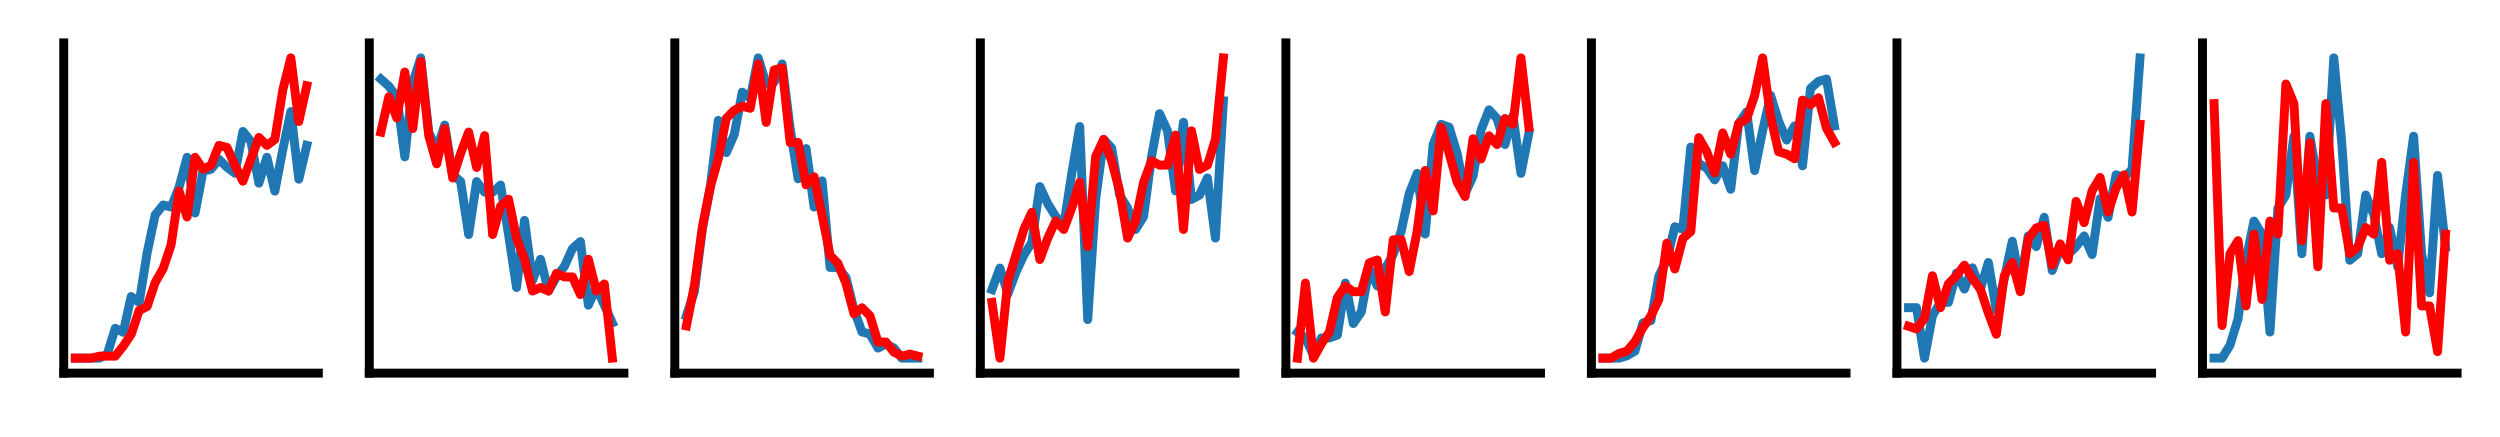 <?xml version="1.0" encoding="utf-8" standalone="no"?>
<!DOCTYPE svg PUBLIC "-//W3C//DTD SVG 1.1//EN"
  "http://www.w3.org/Graphics/SVG/1.1/DTD/svg11.dtd">
<!-- Created with matplotlib (https://matplotlib.org/) -->
<svg height="73.34pt" version="1.1" viewBox="0 0 419.66 73.34" width="419.66pt" xmlns="http://www.w3.org/2000/svg" xmlns:xlink="http://www.w3.org/1999/xlink">
 <defs>
  <style type="text/css">*{stroke-linecap:butt;stroke-linejoin:round;}</style>
 </defs>
 <g id="figure_1">
  <g id="patch_1">
   <path d="M 0 73.34 
L 419.66 73.34 
L 419.66 0 
L 0 0 
z
" style="fill:none;"/>
  </g>
  <g id="axes_1">
   <g id="patch_2">
    <path d="M 10.7 62.64 
L 53.44 62.64 
L 53.44 7.2 
L 10.7 7.2 
z
" style="fill:none;"/>
   </g>
   <g id="matplotlib.axis_1"/>
   <g id="matplotlib.axis_2"/>
   <g id="line2d_1">
    <path clip-path="url(#p96f1cd4abe)" d="M 12.643 60.12 
L 13.983 60.12 
L 15.322 60.12 
L 16.662 60.12 
L 18.002 59.452 
L 19.342 55.113 
L 20.682 55.781 
L 22.022 49.773 
L 23.361 50.774 
L 24.701 42.43 
L 26.041 36.088 
L 27.381 34.419 
L 28.721 34.753 
L 30.06 31.415 
L 31.4 26.409 
L 32.74 35.754 
L 34.08 28.745 
L 35.42 28.411 
L 36.76 26.743 
L 38.099 28.078 
L 39.439 29.079 
L 40.779 22.07 
L 42.119 23.739 
L 43.459 30.748 
L 44.799 26.409 
L 46.138 32.083 
L 47.478 25.074 
L 48.818 18.732 
L 50.158 30.08 
L 51.498 24.406 
" style="fill:none;stroke:#1f77b4;stroke-linecap:square;stroke-width:1.5;"/>
   </g>
   <g id="line2d_2">
    <path clip-path="url(#p96f1cd4abe)" d="M 12.643 60.12 
L 13.983 60.12 
L 15.322 60.12 
L 16.662 59.786 
L 18.002 59.786 
L 19.342 59.786 
L 20.682 58.117 
L 22.022 56.115 
L 23.361 52.109 
L 24.701 51.442 
L 26.041 47.437 
L 27.381 45.1 
L 28.721 41.095 
L 30.06 32.083 
L 31.4 36.422 
L 32.74 26.409 
L 34.08 28.411 
L 35.42 27.744 
L 36.76 24.406 
L 38.099 24.74 
L 39.439 27.744 
L 40.779 30.414 
L 42.119 26.743 
L 43.459 23.071 
L 44.799 24.406 
L 46.138 23.405 
L 47.478 15.06 
L 48.818 9.72 
L 50.158 20.401 
L 51.498 14.393 
" style="fill:none;stroke:#ff0000;stroke-linecap:square;stroke-width:1.5;"/>
   </g>
   <g id="patch_3">
    <path d="M 10.7 62.64 
L 10.7 7.2 
" style="fill:none;stroke:#000000;stroke-linecap:square;stroke-linejoin:miter;stroke-width:1.5;"/>
   </g>
   <g id="patch_4">
    <path d="M 10.7 62.64 
L 53.44 62.64 
" style="fill:none;stroke:#000000;stroke-linecap:square;stroke-linejoin:miter;stroke-width:1.5;"/>
   </g>
  </g>
  <g id="axes_2">
   <g id="patch_5">
    <path d="M 61.989 62.64 
L 104.729 62.64 
L 104.729 7.2 
L 61.989 7.2 
z
" style="fill:none;"/>
   </g>
   <g id="matplotlib.axis_3"/>
   <g id="matplotlib.axis_4"/>
   <g id="line2d_3">
    <path clip-path="url(#pc3ce3ac582)" d="M 63.931 13.278 
L 65.271 14.464 
L 66.611 16.242 
L 67.951 26.322 
L 69.291 13.871 
L 70.63 9.72 
L 71.97 22.172 
L 73.31 25.136 
L 74.65 20.986 
L 75.99 29.287 
L 77.33 30.473 
L 78.669 39.367 
L 80.009 30.473 
L 81.349 32.252 
L 82.689 32.252 
L 84.029 31.066 
L 85.368 39.367 
L 86.708 48.261 
L 88.048 36.995 
L 89.388 47.075 
L 90.728 43.518 
L 92.068 48.854 
L 93.407 46.482 
L 94.747 44.704 
L 96.087 41.739 
L 97.427 40.553 
L 98.767 51.226 
L 100.107 48.261 
L 101.446 51.226 
L 102.786 54.191 
" style="fill:none;stroke:#1f77b4;stroke-linecap:square;stroke-width:1.5;"/>
   </g>
   <g id="line2d_4">
    <path clip-path="url(#pc3ce3ac582)" d="M 63.931 22.172 
L 65.271 16.242 
L 66.611 19.8 
L 67.951 12.092 
L 69.291 21.579 
L 70.63 10.313 
L 71.97 22.765 
L 73.31 27.508 
L 74.65 21.579 
L 75.99 29.88 
L 77.33 25.729 
L 78.669 22.172 
L 80.009 28.101 
L 81.349 22.765 
L 82.689 39.367 
L 84.029 34.624 
L 85.368 33.438 
L 86.708 39.96 
L 88.048 43.518 
L 89.388 48.854 
L 90.728 48.261 
L 92.068 48.854 
L 93.407 45.889 
L 94.747 46.482 
L 96.087 46.482 
L 97.427 49.447 
L 98.767 43.518 
L 100.107 48.854 
L 101.446 47.668 
L 102.786 60.12 
" style="fill:none;stroke:#ff0000;stroke-linecap:square;stroke-width:1.5;"/>
   </g>
   <g id="patch_6">
    <path d="M 61.989 62.64 
L 61.989 7.2 
" style="fill:none;stroke:#000000;stroke-linecap:square;stroke-linejoin:miter;stroke-width:1.5;"/>
   </g>
   <g id="patch_7">
    <path d="M 61.989 62.64 
L 104.729 62.64 
" style="fill:none;stroke:#000000;stroke-linecap:square;stroke-linejoin:miter;stroke-width:1.5;"/>
   </g>
  </g>
  <g id="axes_3">
   <g id="patch_8">
    <path d="M 113.277 62.64 
L 156.017 62.64 
L 156.017 7.2 
L 113.277 7.2 
z
" style="fill:none;"/>
   </g>
   <g id="matplotlib.axis_5"/>
   <g id="matplotlib.axis_6"/>
   <g id="line2d_5">
    <path clip-path="url(#p9c1bbfe8ac)" d="M 115.22 53.017 
L 116.56 48.958 
L 117.899 38.472 
L 119.239 31.368 
L 120.579 20.206 
L 121.919 25.618 
L 123.259 22.574 
L 124.599 15.47 
L 125.938 16.485 
L 127.278 9.72 
L 128.618 14.117 
L 129.958 13.779 
L 131.298 10.735 
L 132.637 21.559 
L 133.977 30.015 
L 135.317 24.941 
L 136.657 34.751 
L 137.997 30.354 
L 139.337 44.899 
L 140.676 44.899 
L 142.016 46.59 
L 143.356 52.002 
L 144.696 55.723 
L 146.036 56.061 
L 147.376 58.429 
L 148.715 57.752 
L 150.055 58.429 
L 151.395 60.12 
L 152.735 60.12 
L 154.075 60.12 
" style="fill:none;stroke:#1f77b4;stroke-linecap:square;stroke-width:1.5;"/>
   </g>
   <g id="line2d_6">
    <path clip-path="url(#p9c1bbfe8ac)" d="M 115.22 54.708 
L 116.56 47.943 
L 117.899 38.133 
L 119.239 31.368 
L 120.579 26.633 
L 121.919 19.868 
L 123.259 18.515 
L 124.599 17.838 
L 125.938 18.176 
L 127.278 10.735 
L 128.618 20.544 
L 129.958 11.75 
L 131.298 11.411 
L 132.637 23.927 
L 133.977 23.927 
L 135.317 31.03 
L 136.657 29.677 
L 137.997 36.104 
L 139.337 42.869 
L 140.676 44.222 
L 142.016 47.605 
L 143.356 52.678 
L 144.696 51.664 
L 146.036 53.017 
L 147.376 57.414 
L 148.715 57.414 
L 150.055 59.105 
L 151.395 59.782 
L 152.735 59.443 
L 154.075 59.782 
" style="fill:none;stroke:#ff0000;stroke-linecap:square;stroke-width:1.5;"/>
   </g>
   <g id="patch_9">
    <path d="M 113.277 62.64 
L 113.277 7.2 
" style="fill:none;stroke:#000000;stroke-linecap:square;stroke-linejoin:miter;stroke-width:1.5;"/>
   </g>
   <g id="patch_10">
    <path d="M 113.277 62.64 
L 156.017 62.64 
" style="fill:none;stroke:#000000;stroke-linecap:square;stroke-linejoin:miter;stroke-width:1.5;"/>
   </g>
  </g>
  <g id="axes_4">
   <g id="patch_11">
    <path d="M 164.566 62.64 
L 207.306 62.64 
L 207.306 7.2 
L 164.566 7.2 
z
" style="fill:none;"/>
   </g>
   <g id="matplotlib.axis_7"/>
   <g id="matplotlib.axis_8"/>
   <g id="line2d_7">
    <path clip-path="url(#p0be813c5a8)" d="M 166.508 48.6 
L 167.848 45 
L 169.188 49.32 
L 170.528 45.72 
L 171.868 42.84 
L 173.207 40.68 
L 174.547 31.32 
L 175.887 34.2 
L 177.227 36.36 
L 178.567 37.8 
L 179.907 29.16 
L 181.246 21.24 
L 182.586 53.64 
L 183.926 33.48 
L 185.266 23.4 
L 186.606 24.84 
L 187.945 32.76 
L 189.285 34.92 
L 190.625 38.52 
L 191.965 36.36 
L 193.305 26.28 
L 194.645 19.08 
L 195.984 21.96 
L 197.324 32.04 
L 198.664 20.52 
L 200.004 33.48 
L 201.344 32.76 
L 202.684 29.88 
L 204.023 39.96 
L 205.363 16.92 
" style="fill:none;stroke:#1f77b4;stroke-linecap:square;stroke-width:1.5;"/>
   </g>
   <g id="line2d_8">
    <path clip-path="url(#p0be813c5a8)" d="M 166.508 50.76 
L 167.848 60.12 
L 169.188 47.16 
L 170.528 42.84 
L 171.868 38.52 
L 173.207 35.64 
L 174.547 43.56 
L 175.887 39.96 
L 177.227 37.08 
L 178.567 38.52 
L 179.907 34.92 
L 181.246 30.6 
L 182.586 41.4 
L 183.926 26.28 
L 185.266 23.4 
L 186.606 27 
L 187.945 32.04 
L 189.285 39.96 
L 190.625 37.08 
L 191.965 30.6 
L 193.305 27 
L 194.645 27.72 
L 195.984 27.72 
L 197.324 22.68 
L 198.664 38.52 
L 200.004 21.96 
L 201.344 28.44 
L 202.684 27.72 
L 204.023 23.4 
L 205.363 9.72 
" style="fill:none;stroke:#ff0000;stroke-linecap:square;stroke-width:1.5;"/>
   </g>
   <g id="patch_12">
    <path d="M 164.566 62.64 
L 164.566 7.2 
" style="fill:none;stroke:#000000;stroke-linecap:square;stroke-linejoin:miter;stroke-width:1.5;"/>
   </g>
   <g id="patch_13">
    <path d="M 164.566 62.64 
L 207.306 62.64 
" style="fill:none;stroke:#000000;stroke-linecap:square;stroke-linejoin:miter;stroke-width:1.5;"/>
   </g>
  </g>
  <g id="axes_5">
   <g id="patch_14">
    <path d="M 215.854 62.64 
L 258.594 62.64 
L 258.594 7.2 
L 215.854 7.2 
z
" style="fill:none;"/>
   </g>
   <g id="matplotlib.axis_9"/>
   <g id="matplotlib.axis_10"/>
   <g id="line2d_9">
    <path clip-path="url(#pf37f4b7fa4)" d="M 217.797 55.758 
L 219.137 56.728 
L 220.476 59.635 
L 221.816 56.728 
L 223.156 56.728 
L 224.496 56.243 
L 225.836 47.52 
L 227.176 54.305 
L 228.515 52.366 
L 229.855 45.097 
L 231.195 48.005 
L 232.535 45.097 
L 233.875 42.674 
L 235.215 38.797 
L 236.554 32.497 
L 237.894 29.105 
L 239.234 39.282 
L 240.574 24.258 
L 241.914 20.866 
L 243.253 21.351 
L 244.593 25.712 
L 245.933 32.497 
L 247.273 29.589 
L 248.613 21.835 
L 249.953 18.443 
L 251.292 19.897 
L 252.632 24.258 
L 253.972 19.412 
L 255.312 29.105 
L 256.652 22.32 
" style="fill:none;stroke:#1f77b4;stroke-linecap:square;stroke-width:1.5;"/>
   </g>
   <g id="line2d_10">
    <path clip-path="url(#pf37f4b7fa4)" d="M 217.797 60.12 
L 219.137 47.52 
L 220.476 60.12 
L 221.816 57.697 
L 223.156 55.758 
L 224.496 49.943 
L 225.836 48.005 
L 227.176 48.974 
L 228.515 48.974 
L 229.855 44.128 
L 231.195 43.643 
L 232.535 52.366 
L 233.875 40.251 
L 235.215 40.251 
L 236.554 45.582 
L 237.894 38.797 
L 239.234 28.62 
L 240.574 35.405 
L 241.914 21.351 
L 243.253 25.712 
L 244.593 30.558 
L 245.933 32.982 
L 247.273 23.289 
L 248.613 26.682 
L 249.953 22.805 
L 251.292 24.258 
L 252.632 19.897 
L 253.972 20.866 
L 255.312 9.72 
L 256.652 21.351 
" style="fill:none;stroke:#ff0000;stroke-linecap:square;stroke-width:1.5;"/>
   </g>
   <g id="patch_15">
    <path d="M 215.854 62.64 
L 215.854 7.2 
" style="fill:none;stroke:#000000;stroke-linecap:square;stroke-linejoin:miter;stroke-width:1.5;"/>
   </g>
   <g id="patch_16">
    <path d="M 215.854 62.64 
L 258.594 62.64 
" style="fill:none;stroke:#000000;stroke-linecap:square;stroke-linejoin:miter;stroke-width:1.5;"/>
   </g>
  </g>
  <g id="axes_6">
   <g id="patch_17">
    <path d="M 267.143 62.64 
L 309.883 62.64 
L 309.883 7.2 
L 267.143 7.2 
z
" style="fill:none;"/>
   </g>
   <g id="matplotlib.axis_11"/>
   <g id="matplotlib.axis_12"/>
   <g id="line2d_11">
    <path clip-path="url(#p4dacfd784b)" d="M 269.085 60.12 
L 270.425 60.12 
L 271.765 60.12 
L 273.105 59.726 
L 274.445 58.939 
L 275.784 54.214 
L 277.124 53.82 
L 278.464 46.339 
L 279.804 43.583 
L 281.144 38.07 
L 282.484 38.464 
L 283.823 24.683 
L 285.163 27.439 
L 286.503 28.226 
L 287.843 30.195 
L 289.183 27.832 
L 290.523 31.77 
L 291.862 20.745 
L 293.202 18.776 
L 294.542 28.62 
L 295.882 21.926 
L 297.222 16.02 
L 298.561 20.351 
L 299.901 23.501 
L 301.241 21.139 
L 302.581 27.832 
L 303.921 14.839 
L 305.261 13.658 
L 306.6 13.264 
L 307.94 21.139 
" style="fill:none;stroke:#1f77b4;stroke-linecap:square;stroke-width:1.5;"/>
   </g>
   <g id="line2d_12">
    <path clip-path="url(#p4dacfd784b)" d="M 269.085 60.12 
L 270.425 60.12 
L 271.765 59.333 
L 273.105 58.939 
L 274.445 57.364 
L 275.784 55.001 
L 277.124 53.032 
L 278.464 50.276 
L 279.804 40.826 
L 281.144 45.157 
L 282.484 40.039 
L 283.823 38.858 
L 285.163 23.108 
L 286.503 25.47 
L 287.843 29.014 
L 289.183 22.32 
L 290.523 25.864 
L 291.862 20.745 
L 293.202 19.957 
L 294.542 16.02 
L 295.882 9.72 
L 297.222 19.564 
L 298.561 25.47 
L 299.901 25.864 
L 301.241 26.651 
L 302.581 16.808 
L 303.921 17.595 
L 305.261 16.414 
L 306.6 21.532 
L 307.94 23.895 
" style="fill:none;stroke:#ff0000;stroke-linecap:square;stroke-width:1.5;"/>
   </g>
   <g id="patch_18">
    <path d="M 267.143 62.64 
L 267.143 7.2 
" style="fill:none;stroke:#000000;stroke-linecap:square;stroke-linejoin:miter;stroke-width:1.5;"/>
   </g>
   <g id="patch_19">
    <path d="M 267.143 62.64 
L 309.883 62.64 
" style="fill:none;stroke:#000000;stroke-linecap:square;stroke-linejoin:miter;stroke-width:1.5;"/>
   </g>
  </g>
  <g id="axes_7">
   <g id="patch_20">
    <path d="M 318.431 62.64 
L 361.171 62.64 
L 361.171 7.2 
L 318.431 7.2 
z
" style="fill:none;"/>
   </g>
   <g id="matplotlib.axis_13"/>
   <g id="matplotlib.axis_14"/>
   <g id="line2d_13">
    <path clip-path="url(#p421c5c43f5)" d="M 320.374 51.646 
L 321.714 51.646 
L 323.053 60.12 
L 324.393 52.984 
L 325.733 50.754 
L 327.073 50.754 
L 328.413 45.847 
L 329.753 48.524 
L 331.092 44.955 
L 332.432 48.524 
L 333.772 44.063 
L 335.112 52.092 
L 336.452 46.739 
L 337.792 40.495 
L 339.131 47.632 
L 340.471 39.603 
L 341.811 41.387 
L 343.151 36.481 
L 344.491 45.401 
L 345.83 41.833 
L 347.17 42.725 
L 348.51 41.387 
L 349.85 39.603 
L 351.19 42.725 
L 352.53 33.359 
L 353.869 36.481 
L 355.209 29.345 
L 356.549 29.791 
L 357.889 28.453 
L 359.229 9.72 
" style="fill:none;stroke:#1f77b4;stroke-linecap:square;stroke-width:1.5;"/>
   </g>
   <g id="line2d_14">
    <path clip-path="url(#p421c5c43f5)" d="M 320.374 54.768 
L 321.714 55.214 
L 323.053 53.43 
L 324.393 46.293 
L 325.733 51.646 
L 327.073 47.632 
L 328.413 46.293 
L 329.753 44.509 
L 331.092 46.739 
L 332.432 48.524 
L 333.772 52.538 
L 335.112 56.106 
L 336.452 46.293 
L 337.792 44.063 
L 339.131 48.97 
L 340.471 40.049 
L 341.811 38.265 
L 343.151 37.819 
L 344.491 44.509 
L 345.83 40.941 
L 347.17 43.617 
L 348.51 33.805 
L 349.85 37.373 
L 351.19 32.021 
L 352.53 29.791 
L 353.869 35.589 
L 355.209 31.575 
L 356.549 29.345 
L 357.889 35.589 
L 359.229 20.87 
" style="fill:none;stroke:#ff0000;stroke-linecap:square;stroke-width:1.5;"/>
   </g>
   <g id="patch_21">
    <path d="M 318.431 62.64 
L 318.431 7.2 
" style="fill:none;stroke:#000000;stroke-linecap:square;stroke-linejoin:miter;stroke-width:1.5;"/>
   </g>
   <g id="patch_22">
    <path d="M 318.431 62.64 
L 361.171 62.64 
" style="fill:none;stroke:#000000;stroke-linecap:square;stroke-linejoin:miter;stroke-width:1.5;"/>
   </g>
  </g>
  <g id="axes_8">
   <g id="patch_23">
    <path d="M 369.72 62.64 
L 412.46 62.64 
L 412.46 7.2 
L 369.72 7.2 
z
" style="fill:none;"/>
   </g>
   <g id="matplotlib.axis_15"/>
   <g id="matplotlib.axis_16"/>
   <g id="line2d_15">
    <path clip-path="url(#p295f0feee1)" d="M 371.662 60.12 
L 373.002 60.12 
L 374.342 57.929 
L 375.682 53.546 
L 377.022 43.685 
L 378.361 37.111 
L 379.701 39.303 
L 381.041 55.737 
L 382.381 34.92 
L 383.721 32.729 
L 385.061 22.868 
L 386.4 42.59 
L 387.74 22.868 
L 389.08 30.537 
L 390.42 32.729 
L 391.76 9.72 
L 393.1 23.963 
L 394.439 43.685 
L 395.779 42.59 
L 397.119 32.729 
L 398.459 36.016 
L 399.799 42.59 
L 401.138 38.207 
L 402.478 44.781 
L 403.818 32.729 
L 405.158 22.868 
L 406.498 42.59 
L 407.838 49.163 
L 409.177 29.442 
L 410.517 41.494 
" style="fill:none;stroke:#1f77b4;stroke-linecap:square;stroke-width:1.5;"/>
   </g>
   <g id="line2d_16">
    <path clip-path="url(#p295f0feee1)" d="M 371.662 17.39 
L 373.002 54.642 
L 374.342 42.59 
L 375.682 40.398 
L 377.022 51.355 
L 378.361 39.303 
L 379.701 50.259 
L 381.041 37.111 
L 382.381 39.303 
L 383.721 14.103 
L 385.061 17.39 
L 386.4 40.398 
L 387.74 23.963 
L 389.08 44.781 
L 390.42 17.39 
L 391.76 34.92 
L 393.1 34.92 
L 394.439 42.59 
L 395.779 41.494 
L 397.119 38.207 
L 398.459 39.303 
L 399.799 27.25 
L 401.138 43.685 
L 402.478 42.59 
L 403.818 55.737 
L 405.158 27.25 
L 406.498 51.355 
L 407.838 51.355 
L 409.177 59.024 
L 410.517 39.303 
" style="fill:none;stroke:#ff0000;stroke-linecap:square;stroke-width:1.5;"/>
   </g>
   <g id="patch_24">
    <path d="M 369.72 62.64 
L 369.72 7.2 
" style="fill:none;stroke:#000000;stroke-linecap:square;stroke-linejoin:miter;stroke-width:1.5;"/>
   </g>
   <g id="patch_25">
    <path d="M 369.72 62.64 
L 412.46 62.64 
" style="fill:none;stroke:#000000;stroke-linecap:square;stroke-linejoin:miter;stroke-width:1.5;"/>
   </g>
  </g>
 </g>
 <defs>
  <clipPath id="p96f1cd4abe">
   <rect height="55.44" width="42.74" x="10.7" y="7.2"/>
  </clipPath>
  <clipPath id="pc3ce3ac582">
   <rect height="55.44" width="42.74" x="61.989" y="7.2"/>
  </clipPath>
  <clipPath id="p9c1bbfe8ac">
   <rect height="55.44" width="42.74" x="113.277" y="7.2"/>
  </clipPath>
  <clipPath id="p0be813c5a8">
   <rect height="55.44" width="42.74" x="164.566" y="7.2"/>
  </clipPath>
  <clipPath id="pf37f4b7fa4">
   <rect height="55.44" width="42.74" x="215.854" y="7.2"/>
  </clipPath>
  <clipPath id="p4dacfd784b">
   <rect height="55.44" width="42.74" x="267.143" y="7.2"/>
  </clipPath>
  <clipPath id="p421c5c43f5">
   <rect height="55.44" width="42.74" x="318.431" y="7.2"/>
  </clipPath>
  <clipPath id="p295f0feee1">
   <rect height="55.44" width="42.74" x="369.72" y="7.2"/>
  </clipPath>
 </defs>
</svg>
